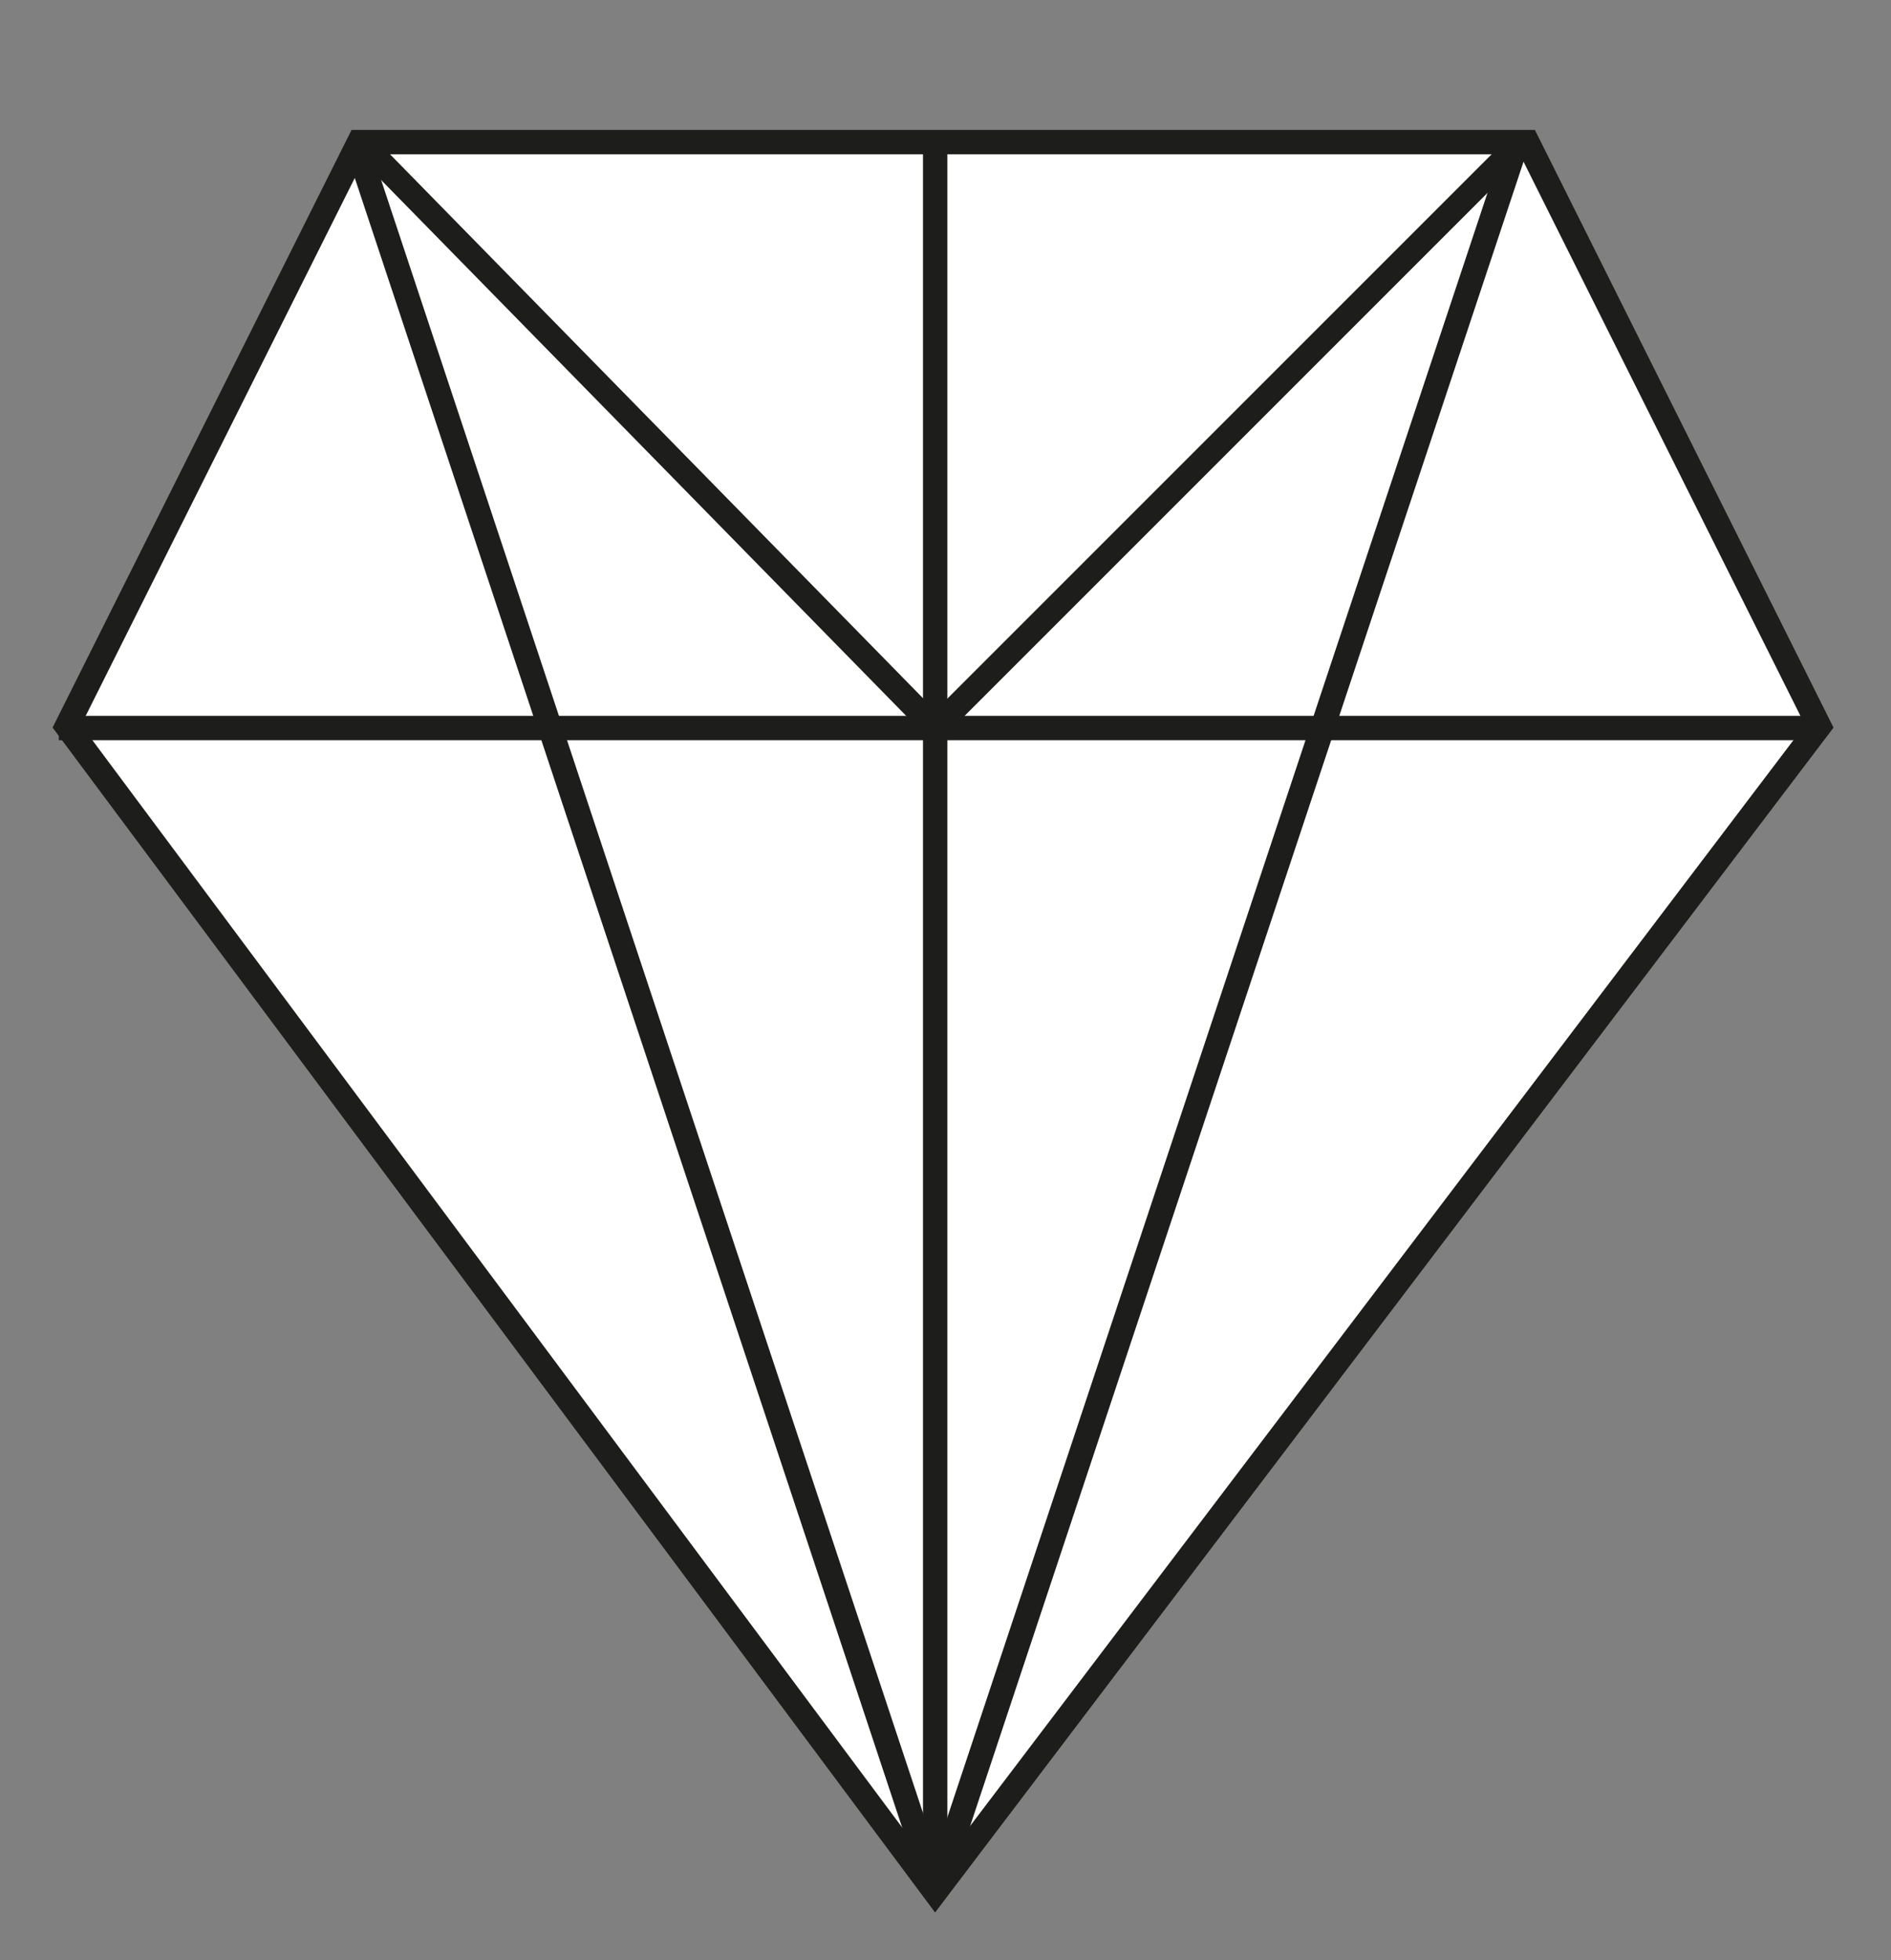 <?xml version="1.0" encoding="utf-8"?>
<!-- Generator: Adobe Illustrator 19.0.0, SVG Export Plug-In . SVG Version: 6.00 Build 0)  -->
<svg version="1.1" id="Calque_1" xmlns="http://www.w3.org/2000/svg" xmlns:xlink="http://www.w3.org/1999/xlink" x="0px" y="0px"
	 viewBox="0 0 540.3 560" enable-background="new 0 0 540.3 560" xml:space="preserve">
<rect x="0" y="0" width="540.3" height="560" fill="#808080" stroke="none"/>
<polygon id="XMLID_7_" fill="#FFFFFF" stroke="#1D1D1B" stroke-width="6.962" stroke-miterlimit="10" points="267.2,540.6 
	519.8,207.5 436.4,40.6 271.8,40.6 102.6,40.6 19.1,207.5 "/>
<g>
	
		<line id="XMLID_6_" fill="#FFFFFF" stroke="#1D1D1B" stroke-width="6.962" stroke-miterlimit="10" x1="519.8" y1="208" x2="16.8" y2="208"/>
	<g>
		
			<line id="XMLID_5_" fill="#FFFFFF" stroke="#1D1D1B" stroke-width="6.962" stroke-miterlimit="10" x1="267.2" y1="539.5" x2="102.6" y2="43.5"/>
		
			<line id="XMLID_4_" fill="#FFFFFF" stroke="#1D1D1B" stroke-width="6.962" stroke-miterlimit="10" x1="267.2" y1="540.7" x2="434.1" y2="38.8"/>
		
			<line id="XMLID_3_" fill="#FFFFFF" stroke="#1D1D1B" stroke-width="6.962" stroke-miterlimit="10" x1="434.1" y1="41.1" x2="267.2" y2="208"/>
		
			<line id="XMLID_8_" fill="#FFFFFF" stroke="#1D1D1B" stroke-width="6.962" stroke-miterlimit="10" x1="267.2" y1="208" x2="106" y2="43.5"/>
		
			<line id="XMLID_9_" fill="#FFFFFF" stroke="#1D1D1B" stroke-width="6.962" stroke-miterlimit="10" x1="267.2" y1="41.1" x2="267.2" y2="541.8"/>
	</g>
</g>
<g id="XMLID_1_">
</g>
<g id="XMLID_2_">
</g>
<g id="XMLID_10_">
</g>
<g id="XMLID_11_">
</g>
<g id="XMLID_12_">
</g>
<g id="XMLID_13_">
</g>
<g id="XMLID_14_">
</g>
<g id="XMLID_15_">
</g>
<g id="XMLID_16_">
</g>
<g id="XMLID_17_">
</g>
<g id="XMLID_18_">
</g>
<g id="XMLID_19_">
</g>
<g id="XMLID_20_">
</g>
<g id="XMLID_21_">
</g>
<g id="XMLID_22_">
</g>
</svg>
